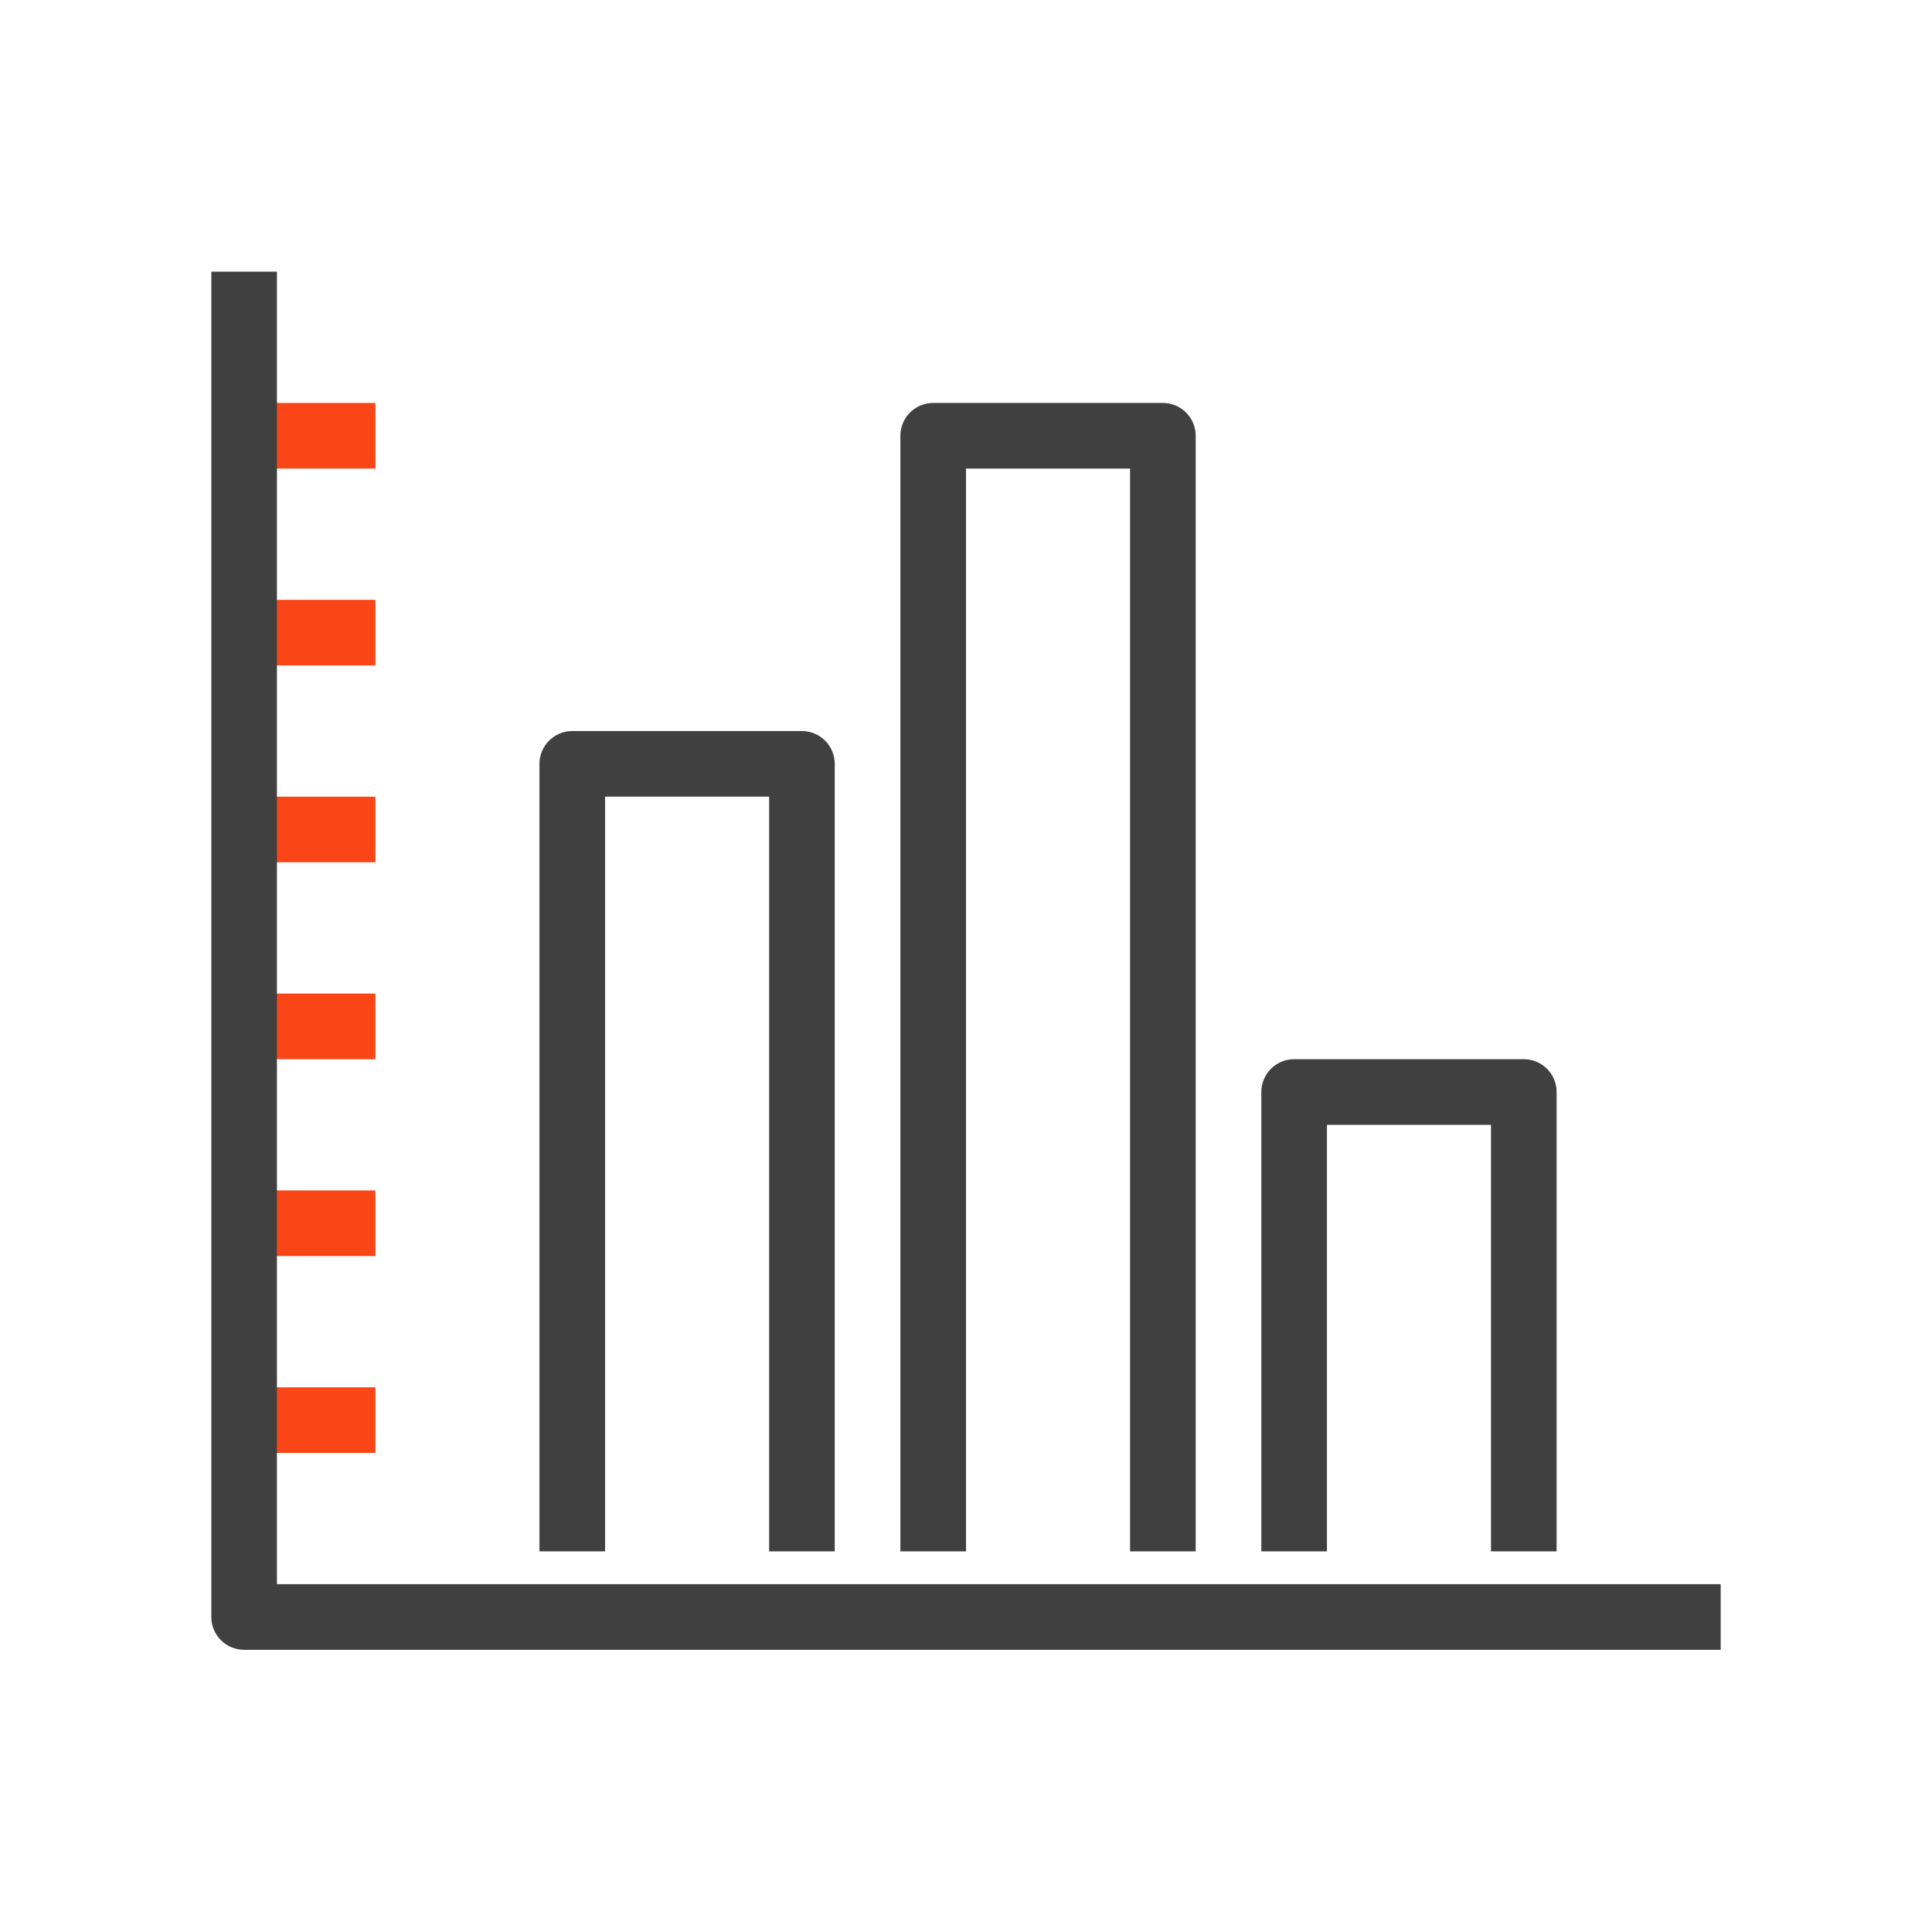 <svg width="64" height="64" viewBox="0 0 64 64" fill="none" xmlns="http://www.w3.org/2000/svg">
<path d="M12.435 45.956H8.087V48.13H12.435V45.956Z" fill="#FA4616"/>
<path d="M12.435 39.435H8.087V41.609H12.435V39.435Z" fill="#FA4616"/>
<path d="M12.435 32.913H8.087V35.087H12.435V32.913Z" fill="#FA4616"/>
<path d="M12.435 26.391H8.087V28.565H12.435V26.391Z" fill="#FA4616"/>
<path d="M12.435 19.87H8.087V22.044H12.435V19.87Z" fill="#FA4616"/>
<path d="M12.435 13.348H8.087V15.522H12.435V13.348Z" fill="#FA4616"/>
<path d="M57 54.652H8.087C7.799 54.652 7.522 54.538 7.318 54.334C7.115 54.13 7 53.853 7 53.565V9H9.174V52.478H57V54.652Z" fill="#404040"/>
<path d="M27.652 51.391H25.478V26.391H20.044V51.391H17.87V25.304C17.87 25.016 17.984 24.74 18.188 24.536C18.392 24.332 18.668 24.217 18.957 24.217H26.565C26.854 24.217 27.13 24.332 27.334 24.536C27.538 24.74 27.652 25.016 27.652 25.304V51.391Z" fill="#404040"/>
<path d="M39.609 51.391H37.435V15.522H32V51.391H29.826V14.435C29.826 14.146 29.941 13.87 30.145 13.666C30.348 13.462 30.625 13.348 30.913 13.348H38.522C38.81 13.348 39.087 13.462 39.29 13.666C39.494 13.87 39.609 14.146 39.609 14.435V51.391Z" fill="#404040"/>
<path d="M51.565 51.391H49.391V37.261H43.957V51.391H41.783V36.174C41.783 35.886 41.897 35.609 42.101 35.405C42.305 35.202 42.581 35.087 42.87 35.087H50.478C50.767 35.087 51.043 35.202 51.247 35.405C51.451 35.609 51.565 35.886 51.565 36.174V51.391Z" fill="#404040"/>
</svg>
